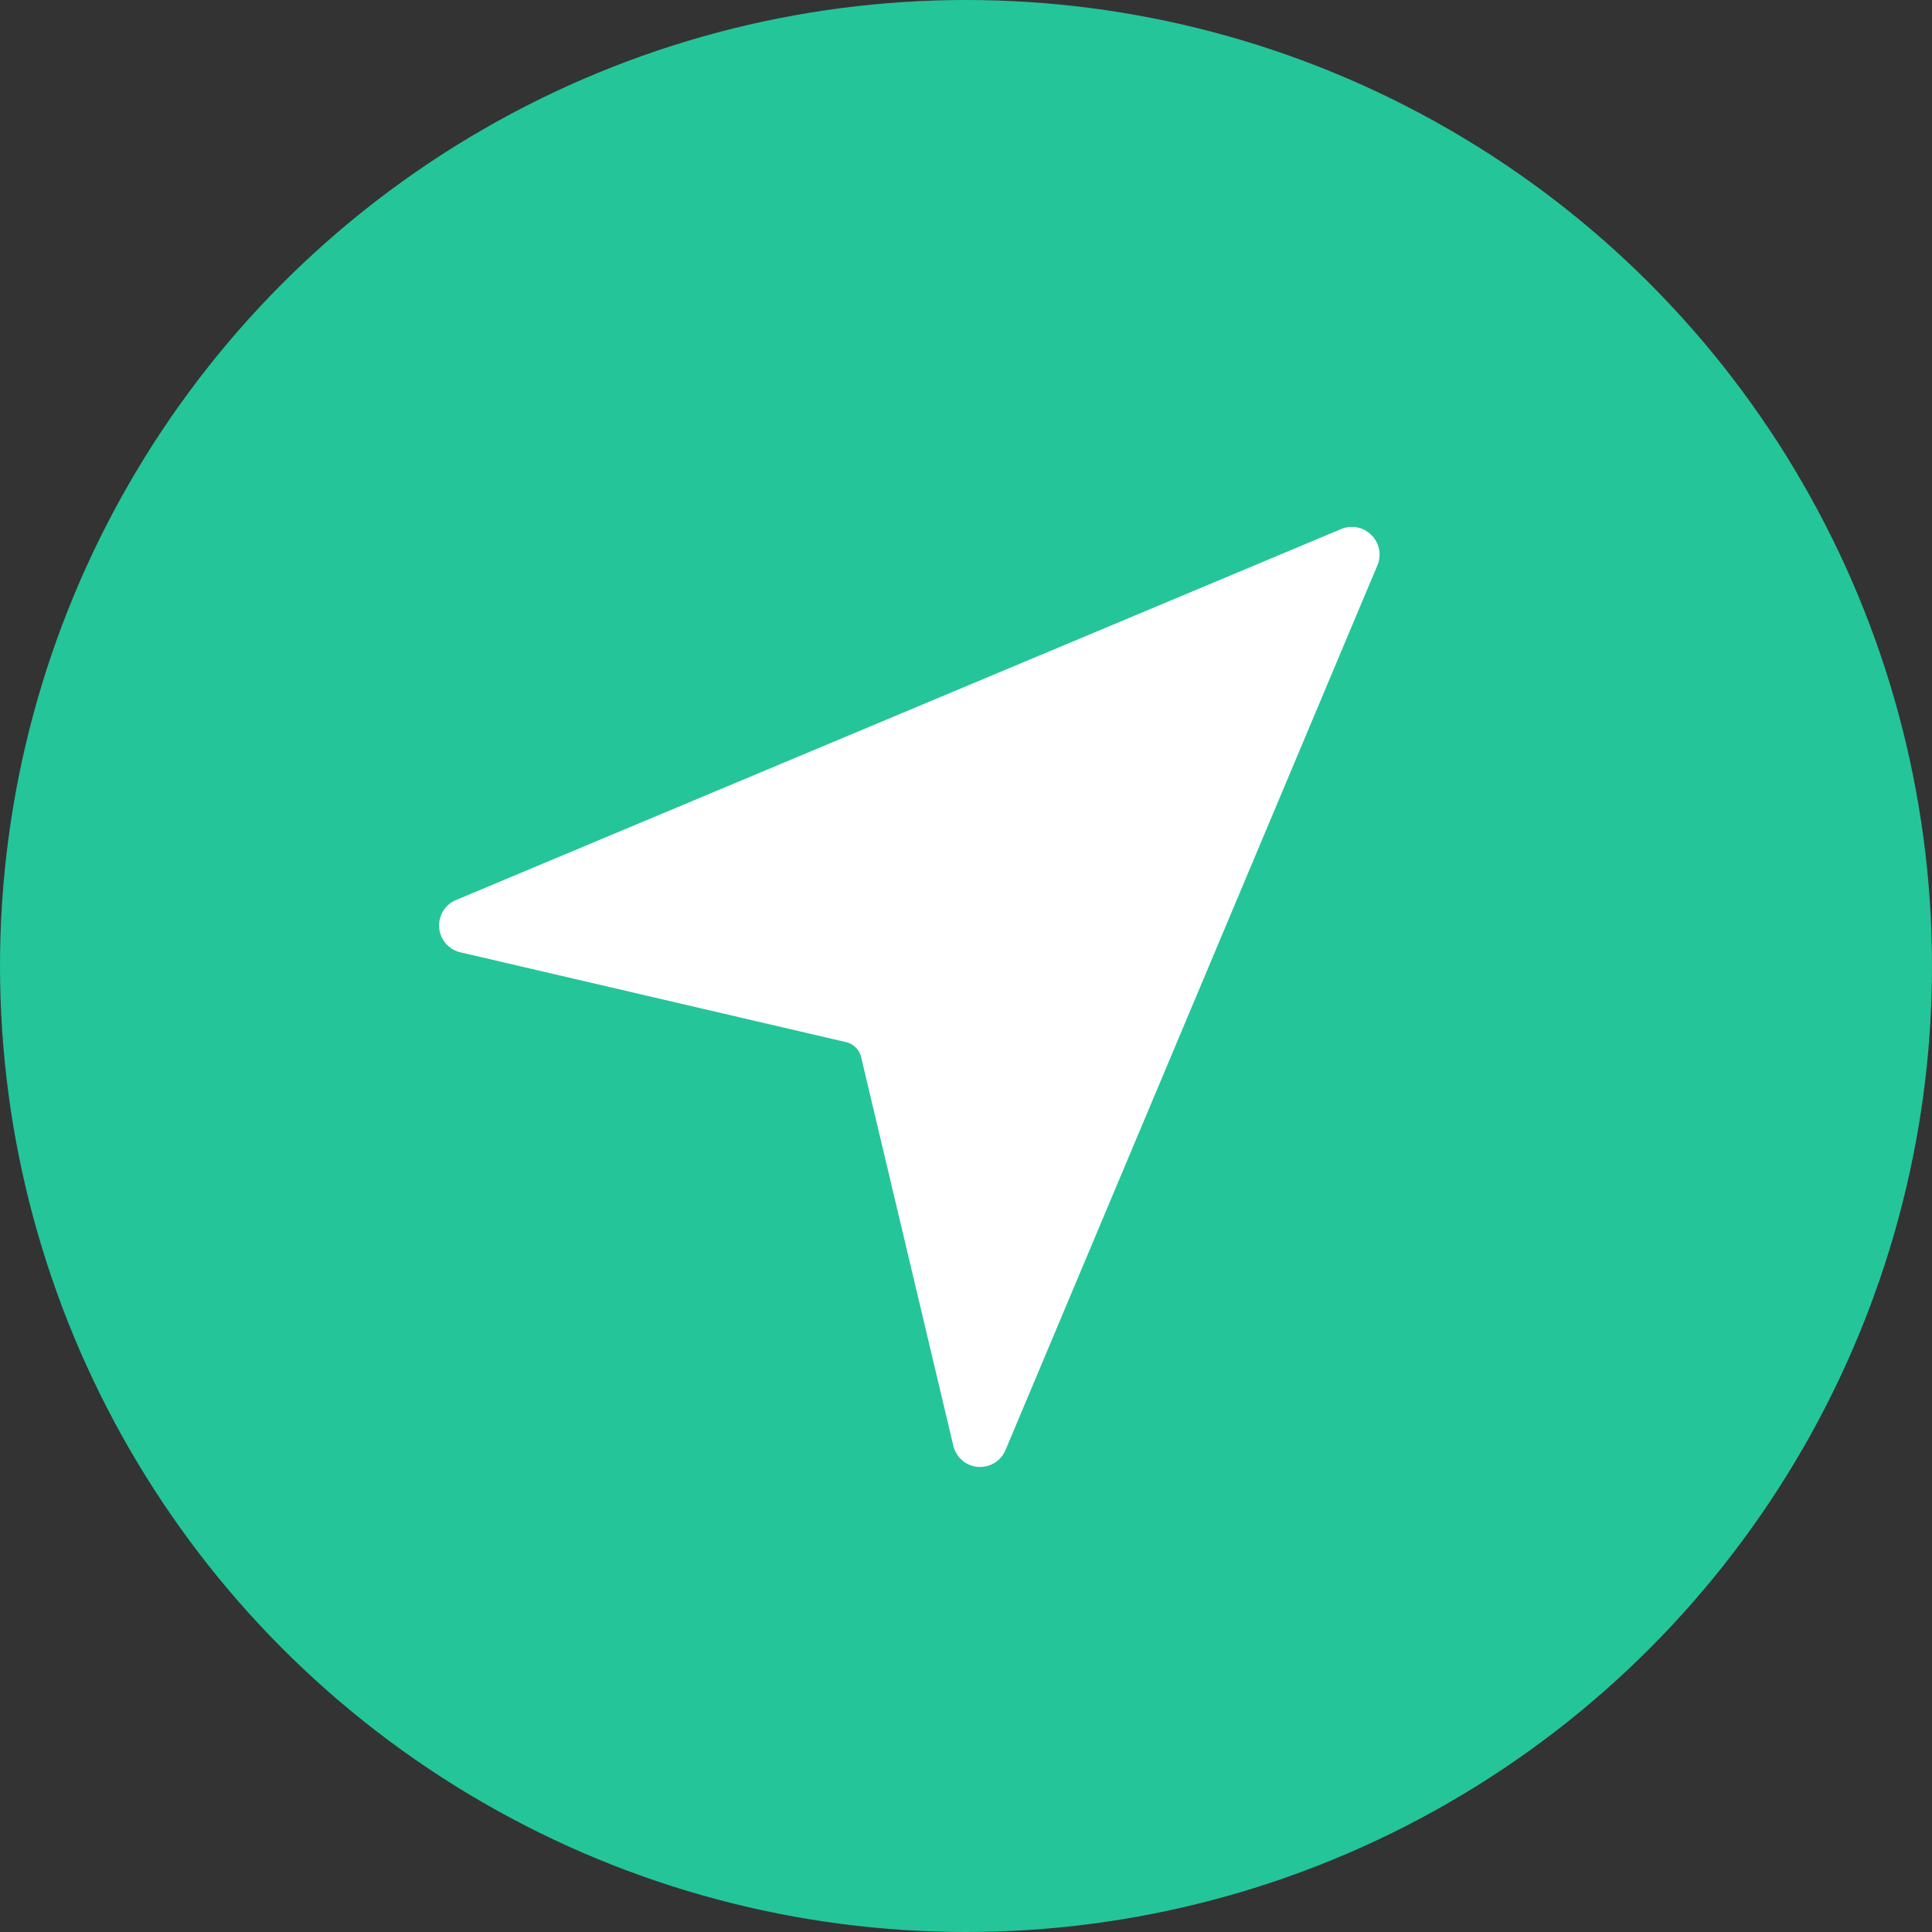 <svg xmlns="http://www.w3.org/2000/svg" width="22" height="22" viewBox="0 0 22 22"><rect x="0" y="0" width="22" height="22" fill="#333333" stroke="none"/><defs><style>.a{fill:#24c599;}.b{fill:#fff;}</style></defs><g transform="translate(-142 -493)"><circle class="a" cx="11" cy="11" r="11" transform="translate(142 493)"/><path class="b" d="M10.616.153a.313.313,0,0,0-.343-.068L.192,4.31a.314.314,0,0,0,.05.595L4.635,5.928a.23.23,0,0,1,.171.171l1.05,4.426a.314.314,0,0,0,.279.24h.026a.313.313,0,0,0,.289-.192L10.684.5A.314.314,0,0,0,10.616.153Z" transform="translate(147 498.939)"/></g></svg>